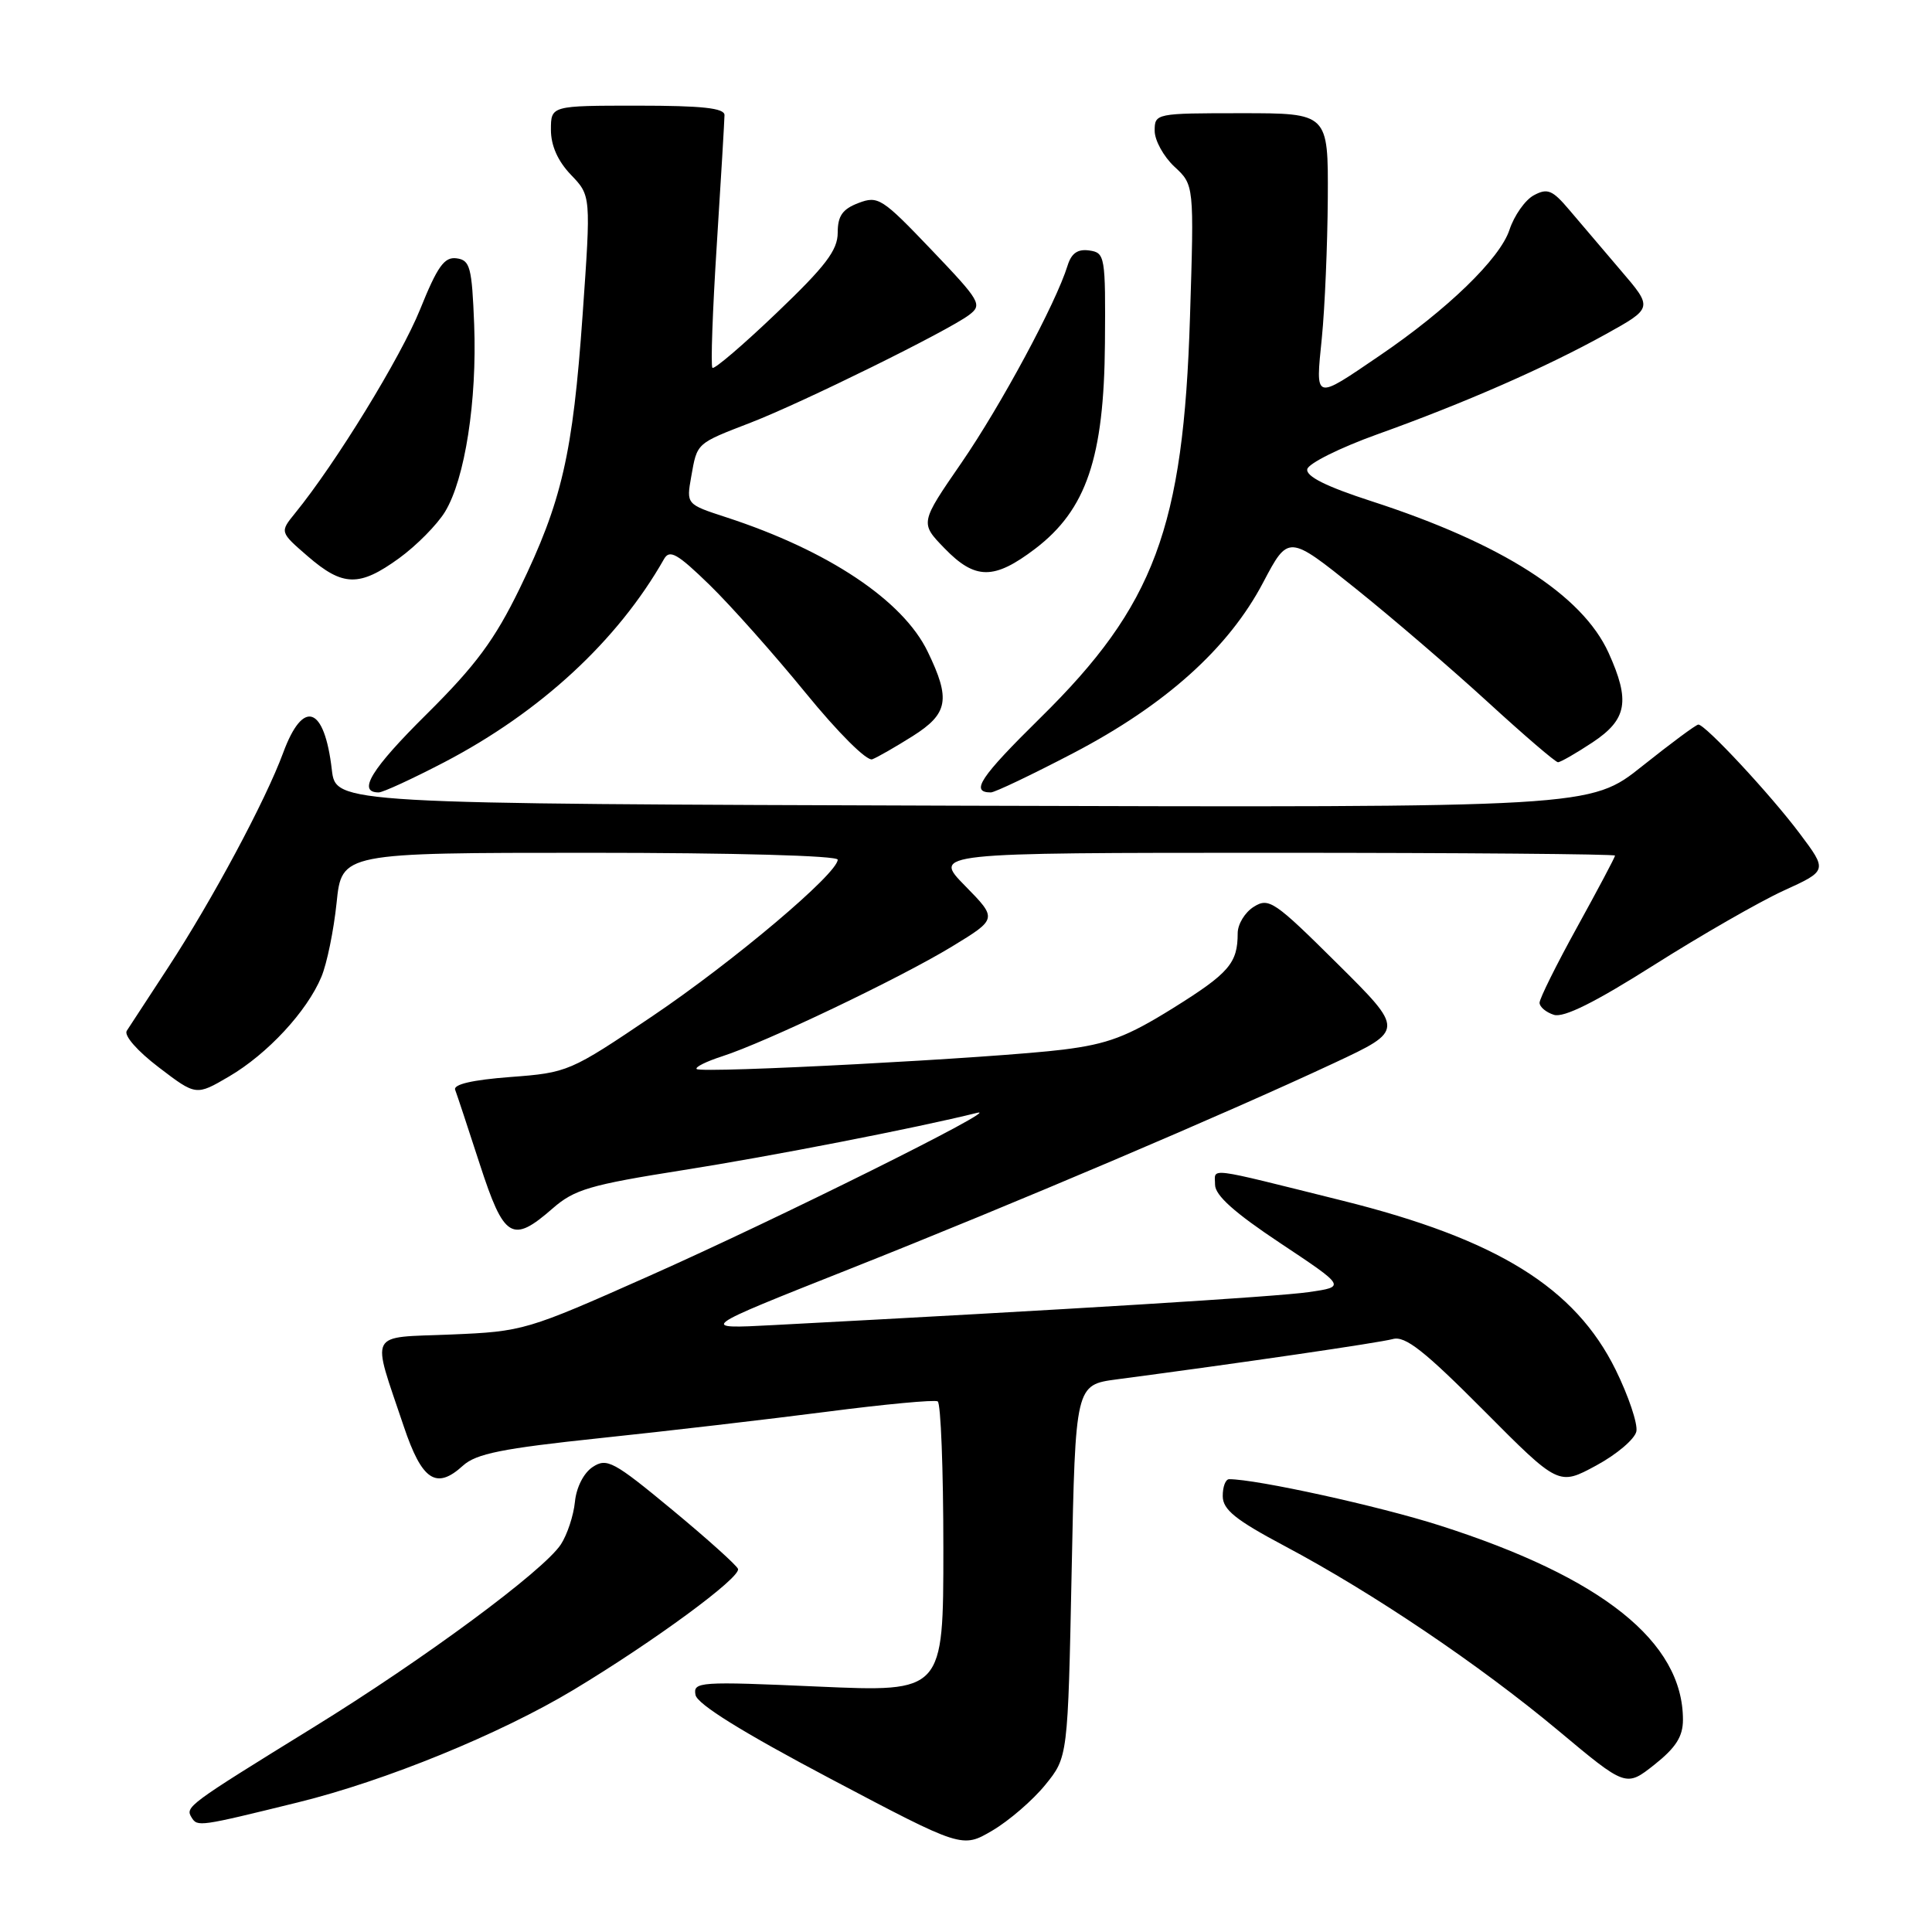 <?xml version="1.0" encoding="UTF-8" standalone="no"?>
<!DOCTYPE svg PUBLIC "-//W3C//DTD SVG 1.1//EN" "http://www.w3.org/Graphics/SVG/1.1/DTD/svg11.dtd" >
<svg xmlns="http://www.w3.org/2000/svg" xmlns:xlink="http://www.w3.org/1999/xlink" version="1.1" viewBox="0 0 256 256">
 <g >
 <path fill="currentColor"
d=" M 138.50 236.51 C 141.50 232.82 141.50 232.82 142.00 208.16 C 142.50 183.50 142.50 183.50 148.00 182.77 C 164.53 180.59 182.76 177.92 184.56 177.43 C 186.19 176.98 188.73 178.98 196.58 186.87 C 206.53 196.88 206.53 196.88 211.50 194.19 C 214.24 192.71 216.63 190.67 216.83 189.66 C 217.02 188.64 215.79 184.98 214.09 181.52 C 208.71 170.60 198.38 164.20 177.87 159.09 C 159.47 154.51 161.00 154.70 161.00 156.97 C 161.00 158.39 163.56 160.68 169.67 164.74 C 178.33 170.50 178.33 170.50 173.42 171.21 C 169.23 171.82 141.49 173.53 102.50 175.58 C 92.50 176.11 92.50 176.11 112.50 168.18 C 134.39 159.50 162.25 147.65 176.79 140.85 C 186.09 136.50 186.09 136.50 177.18 127.66 C 168.88 119.42 168.13 118.90 166.14 120.15 C 164.96 120.88 164.00 122.46 164.00 123.66 C 164.00 127.63 162.86 128.95 155.42 133.59 C 149.33 137.38 146.79 138.34 140.87 139.08 C 132.01 140.19 92.93 142.26 92.31 141.65 C 92.07 141.40 93.58 140.65 95.68 139.97 C 101.41 138.13 119.23 129.62 126.11 125.44 C 132.17 121.75 132.17 121.75 127.88 117.38 C 123.58 113.00 123.58 113.00 168.79 113.00 C 193.66 113.00 214.00 113.17 214.00 113.37 C 214.00 113.58 211.75 117.82 209.00 122.81 C 206.25 127.79 204.00 132.32 204.00 132.87 C 204.00 133.42 204.86 134.14 205.90 134.47 C 207.21 134.88 211.33 132.83 219.15 127.88 C 225.39 123.93 233.12 119.49 236.33 118.02 C 242.16 115.36 242.16 115.36 238.46 110.43 C 234.59 105.27 225.96 96.00 225.04 96.01 C 224.74 96.01 221.40 98.49 217.61 101.51 C 210.72 107.01 210.72 107.01 127.61 106.76 C 44.50 106.50 44.50 106.50 43.97 102.00 C 42.99 93.54 40.17 92.56 37.52 99.75 C 35.19 106.08 28.11 119.28 22.25 128.24 C 19.64 132.23 17.18 135.99 16.80 136.58 C 16.39 137.20 18.19 139.26 21.04 141.43 C 25.98 145.20 25.98 145.20 30.35 142.64 C 35.44 139.66 40.68 134.01 42.58 129.45 C 43.32 127.70 44.22 123.28 44.60 119.63 C 45.28 113.00 45.28 113.00 78.14 113.00 C 97.25 113.00 111.00 113.38 111.00 113.91 C 111.00 115.74 97.23 127.37 86.44 134.65 C 75.53 142.01 75.23 142.14 67.62 142.71 C 62.62 143.09 60.05 143.68 60.31 144.40 C 60.54 145.00 62.01 149.44 63.57 154.25 C 66.79 164.16 67.86 164.81 73.22 160.13 C 76.11 157.60 78.17 157.00 90.50 155.05 C 102.20 153.21 121.43 149.46 129.50 147.45 C 133.08 146.56 102.93 161.56 86.00 169.08 C 69.77 176.30 69.34 176.43 59.76 176.83 C 48.61 177.29 49.19 176.16 53.50 189.00 C 55.91 196.18 57.80 197.44 61.34 194.21 C 63.09 192.62 66.52 191.93 79.50 190.56 C 88.30 189.64 101.80 188.06 109.50 187.07 C 117.20 186.07 123.84 185.45 124.25 185.69 C 124.66 185.92 125.00 194.69 125.00 205.17 C 125.00 224.21 125.00 224.21 108.40 223.48 C 92.62 222.78 91.82 222.84 92.16 224.59 C 92.39 225.81 98.36 229.52 110.00 235.67 C 127.49 244.91 127.49 244.91 131.49 242.56 C 133.70 241.26 136.85 238.54 138.50 236.51 Z  M 39.50 238.82 C 51.11 235.96 66.25 229.77 76.00 223.91 C 86.63 217.51 98.18 209.03 97.79 207.89 C 97.63 207.42 93.69 203.88 89.04 200.03 C 81.31 193.63 80.41 193.15 78.54 194.38 C 77.34 195.17 76.37 197.08 76.18 199.01 C 76.00 200.82 75.16 203.35 74.32 204.64 C 72.03 208.13 56.23 219.82 41.50 228.90 C 24.80 239.21 24.52 239.42 25.39 240.83 C 26.17 242.08 26.38 242.05 39.50 238.82 Z  M 223.00 227.88 C 223.00 217.56 212.31 209.01 190.76 202.13 C 182.77 199.57 166.50 196.00 162.87 196.00 C 162.39 196.00 162.01 197.01 162.02 198.25 C 162.03 200.04 163.72 201.40 170.27 204.88 C 181.95 211.09 196.03 220.59 206.48 229.31 C 215.45 236.81 215.45 236.81 219.23 233.82 C 222.06 231.57 223.00 230.10 223.00 227.88 Z  M 58.85 101.01 C 71.61 94.35 81.85 84.89 87.99 74.07 C 88.73 72.77 89.75 73.35 94.02 77.50 C 96.84 80.25 102.56 86.68 106.74 91.80 C 111.06 97.10 114.86 100.88 115.58 100.61 C 116.28 100.34 118.68 98.96 120.92 97.55 C 125.65 94.56 125.99 92.67 122.92 86.34 C 119.64 79.55 109.72 72.94 96.22 68.54 C 90.94 66.82 90.94 66.82 91.59 63.16 C 92.39 58.64 92.21 58.81 99.50 55.99 C 106.41 53.31 125.59 43.85 128.40 41.74 C 130.20 40.38 129.94 39.93 123.40 33.08 C 116.88 26.25 116.35 25.91 113.75 26.90 C 111.63 27.71 111.00 28.61 111.00 30.84 C 111.00 33.16 109.38 35.28 102.92 41.45 C 98.48 45.70 94.64 48.98 94.40 48.74 C 94.16 48.49 94.42 41.14 94.98 32.40 C 95.54 23.65 95.99 15.94 96.00 15.25 C 96.00 14.32 93.04 14.00 84.50 14.00 C 73.00 14.00 73.00 14.00 73.00 17.20 C 73.00 19.29 73.91 21.34 75.65 23.16 C 78.31 25.93 78.31 25.93 77.20 41.71 C 75.90 60.19 74.46 66.45 68.85 78.00 C 65.55 84.77 63.06 88.15 56.56 94.60 C 49.19 101.90 47.29 105.00 50.18 105.00 C 50.74 105.00 54.64 103.20 58.85 101.01 Z  M 142.22 99.79 C 154.46 93.39 162.80 85.89 167.38 77.17 C 170.72 70.84 170.72 70.84 179.61 77.97 C 184.50 81.89 192.40 88.68 197.17 93.05 C 201.94 97.42 206.11 101.00 206.44 101.00 C 206.77 101.00 208.83 99.82 211.02 98.37 C 215.60 95.33 216.04 92.89 213.14 86.49 C 209.65 78.82 199.00 72.01 181.72 66.41 C 175.73 64.47 173.03 63.12 173.22 62.17 C 173.37 61.41 177.55 59.33 182.50 57.55 C 194.03 53.42 204.84 48.68 212.76 44.29 C 219.03 40.81 219.03 40.81 214.76 35.83 C 212.42 33.08 209.34 29.47 207.92 27.79 C 205.71 25.18 205.05 24.90 203.25 25.87 C 202.10 26.48 200.64 28.55 200.01 30.46 C 198.75 34.28 191.78 41.03 182.77 47.15 C 174.07 53.07 174.31 53.14 175.15 44.78 C 175.55 40.77 175.90 32.44 175.94 26.25 C 176.00 15.00 176.00 15.00 164.50 15.00 C 153.13 15.00 153.00 15.03 153.00 17.33 C 153.00 18.60 154.18 20.74 155.61 22.08 C 158.23 24.50 158.23 24.50 157.68 42.00 C 156.82 69.95 152.97 80.25 137.85 95.12 C 129.87 102.98 128.52 105.00 131.29 105.00 C 131.82 105.00 136.74 102.65 142.22 99.79 Z  M 52.88 73.97 C 55.18 72.30 57.92 69.53 58.97 67.81 C 61.61 63.47 63.22 53.11 62.83 43.00 C 62.53 35.39 62.29 34.47 60.50 34.23 C 58.88 34.01 57.97 35.28 55.66 41.01 C 53.11 47.32 44.51 61.36 39.10 68.00 C 37.07 70.50 37.07 70.50 40.78 73.71 C 45.44 77.74 47.62 77.78 52.88 73.97 Z  M 137.17 72.71 C 143.95 67.54 146.29 60.65 146.41 45.50 C 146.50 33.93 146.42 33.49 144.34 33.19 C 142.80 32.97 141.97 33.55 141.46 35.19 C 139.93 40.16 132.63 53.72 127.40 61.32 C 121.90 69.30 121.90 69.30 125.15 72.65 C 129.22 76.85 131.71 76.86 137.17 72.71 Z "/>
</g>
</svg>